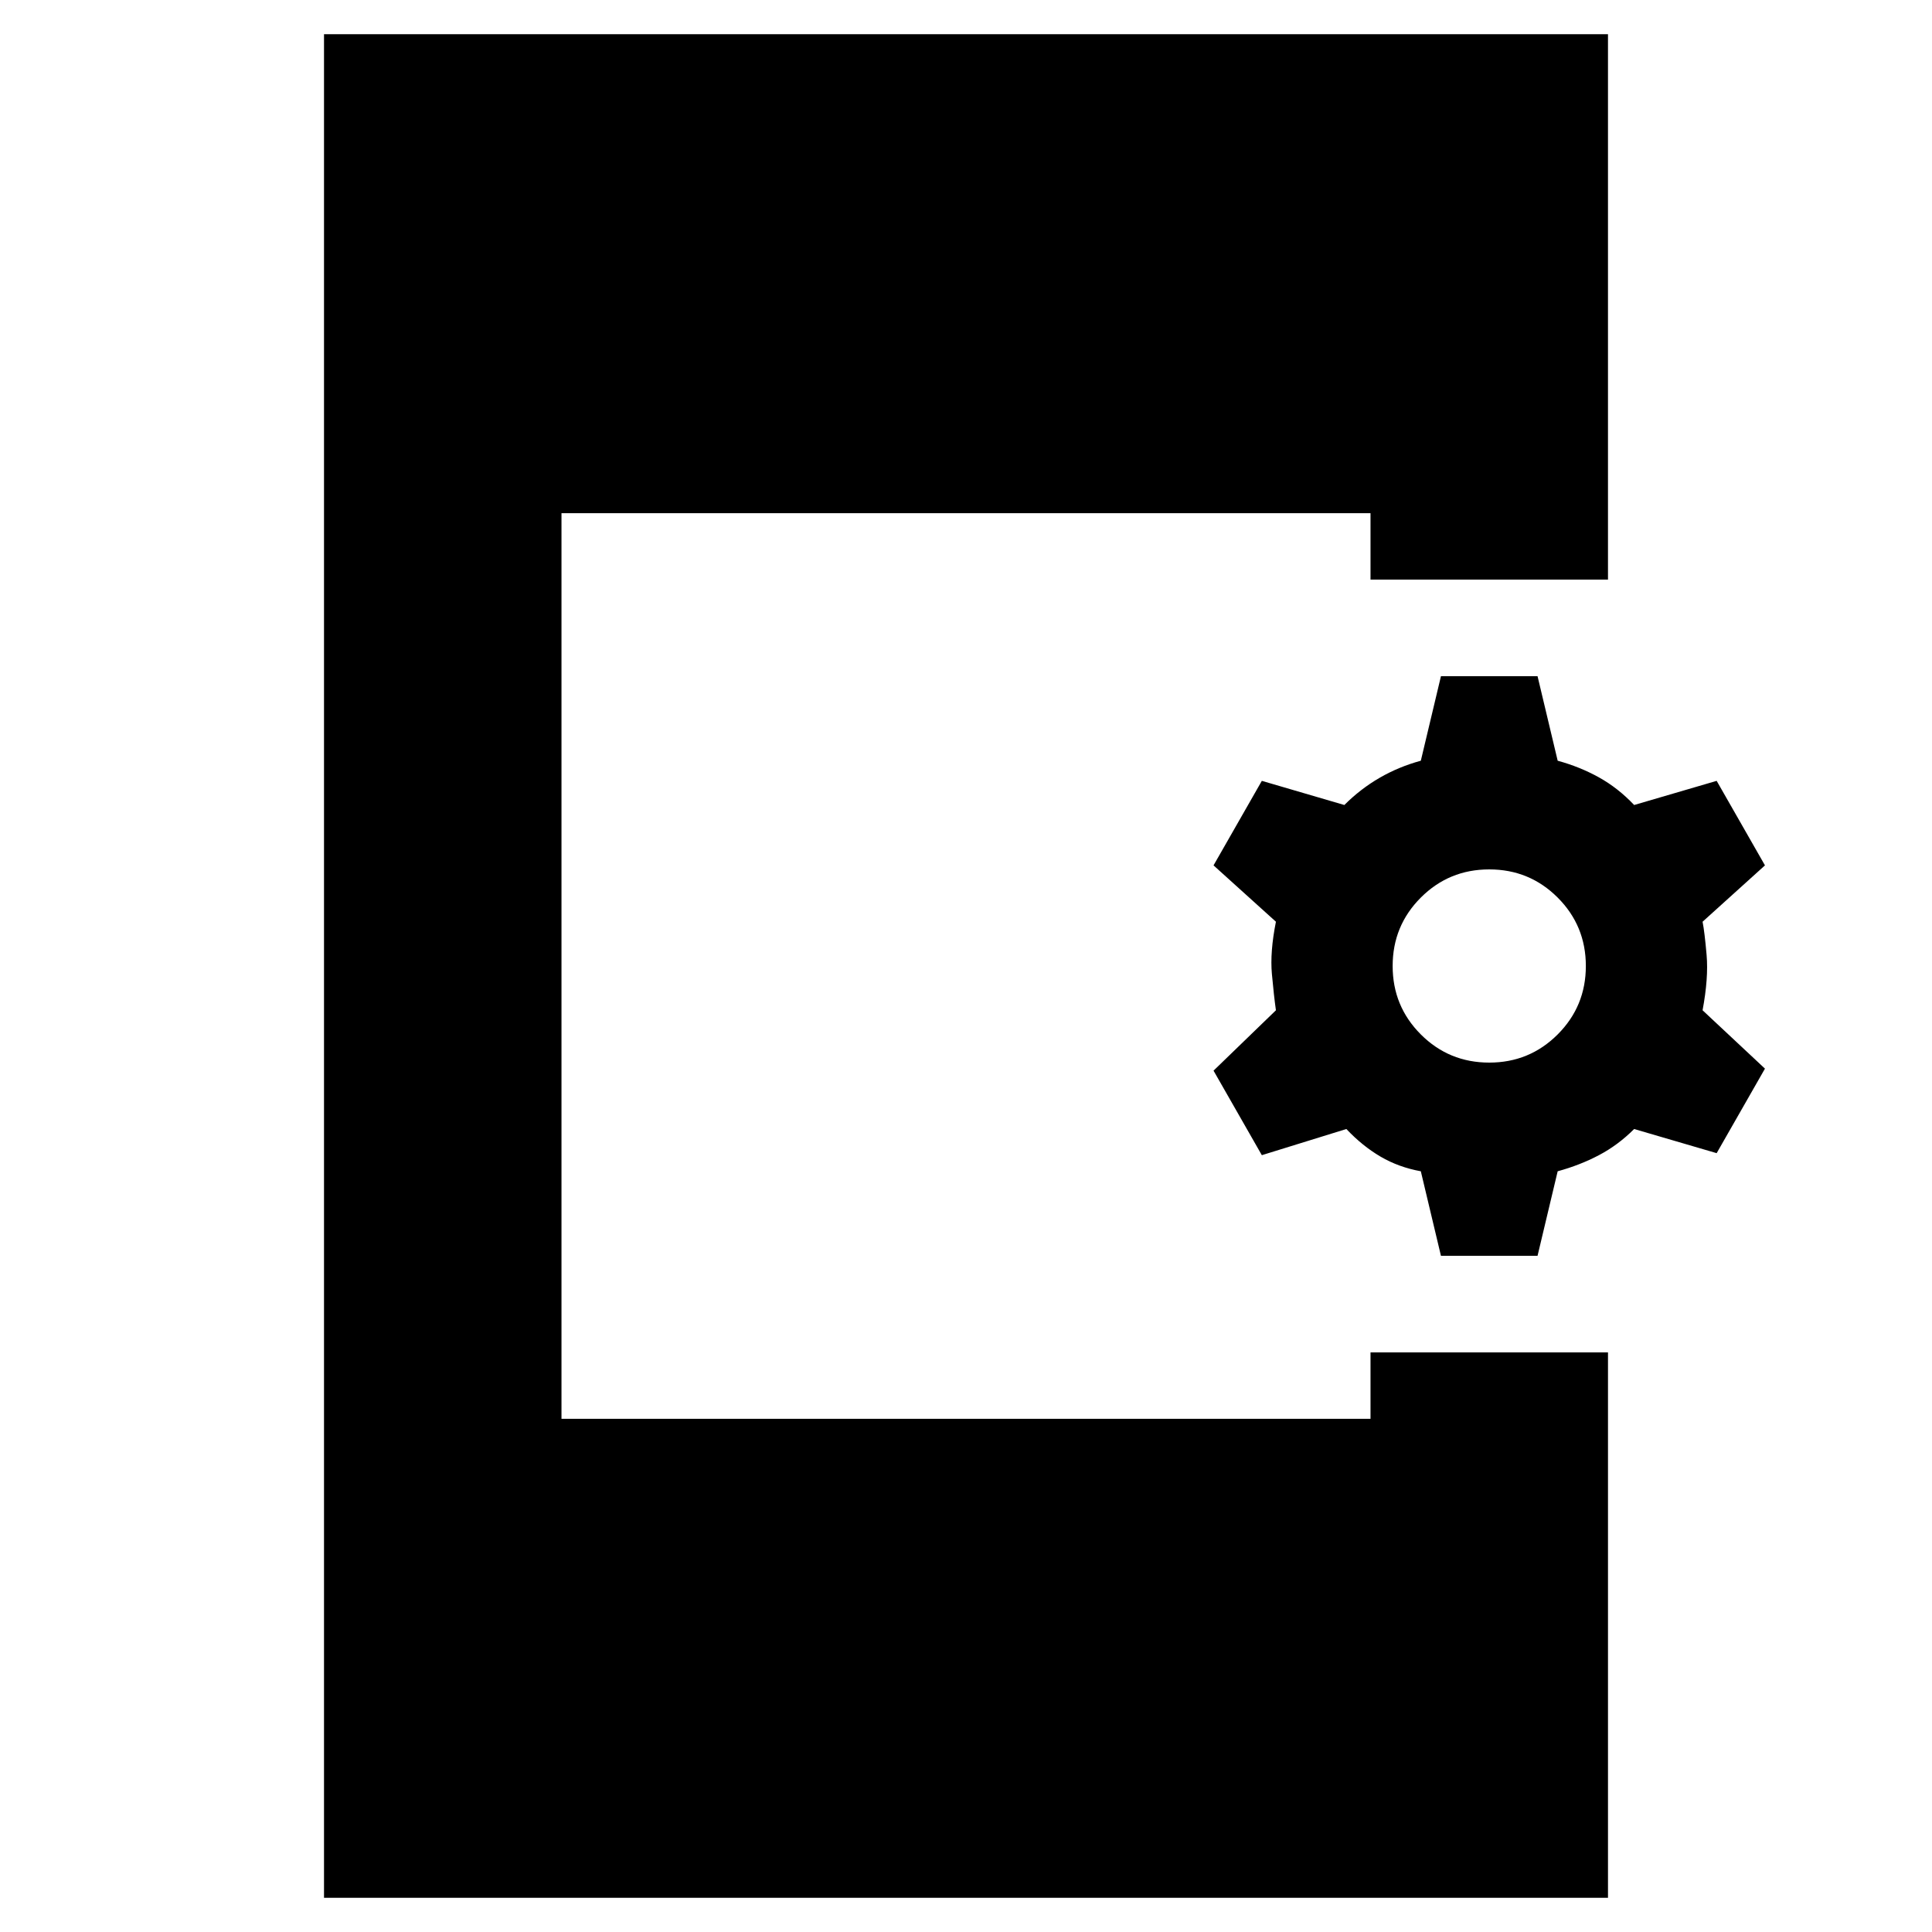 <svg xmlns="http://www.w3.org/2000/svg" height="20" viewBox="0 -960 960 960" width="20"><path d="m716-336-10-42q-11-2-20-7.269T669-399l-42 13-24-42 31-30q-1-7-2-18t2-26l-31-28 24-42 41 12q8-8 17.5-13.5T706-582l10-42h48l10 42q11 3 20.5 8.273Q804-568.455 812-560l41-12 24 42-31 28q1 5 2 16.5t-2 27.5l31 29-24 42-41-12q-8 8-17.5 13t-20.5 8l-10 42h-48Zm24-96q20 0 34-14t14-34q0-20-14-34t-34-14q-20 0-34 14t-14 34q0 20 14 34t34 14ZM161-17v-926h638v271H681v-33H279v450h402v-33h118v271H161Z"/></svg>